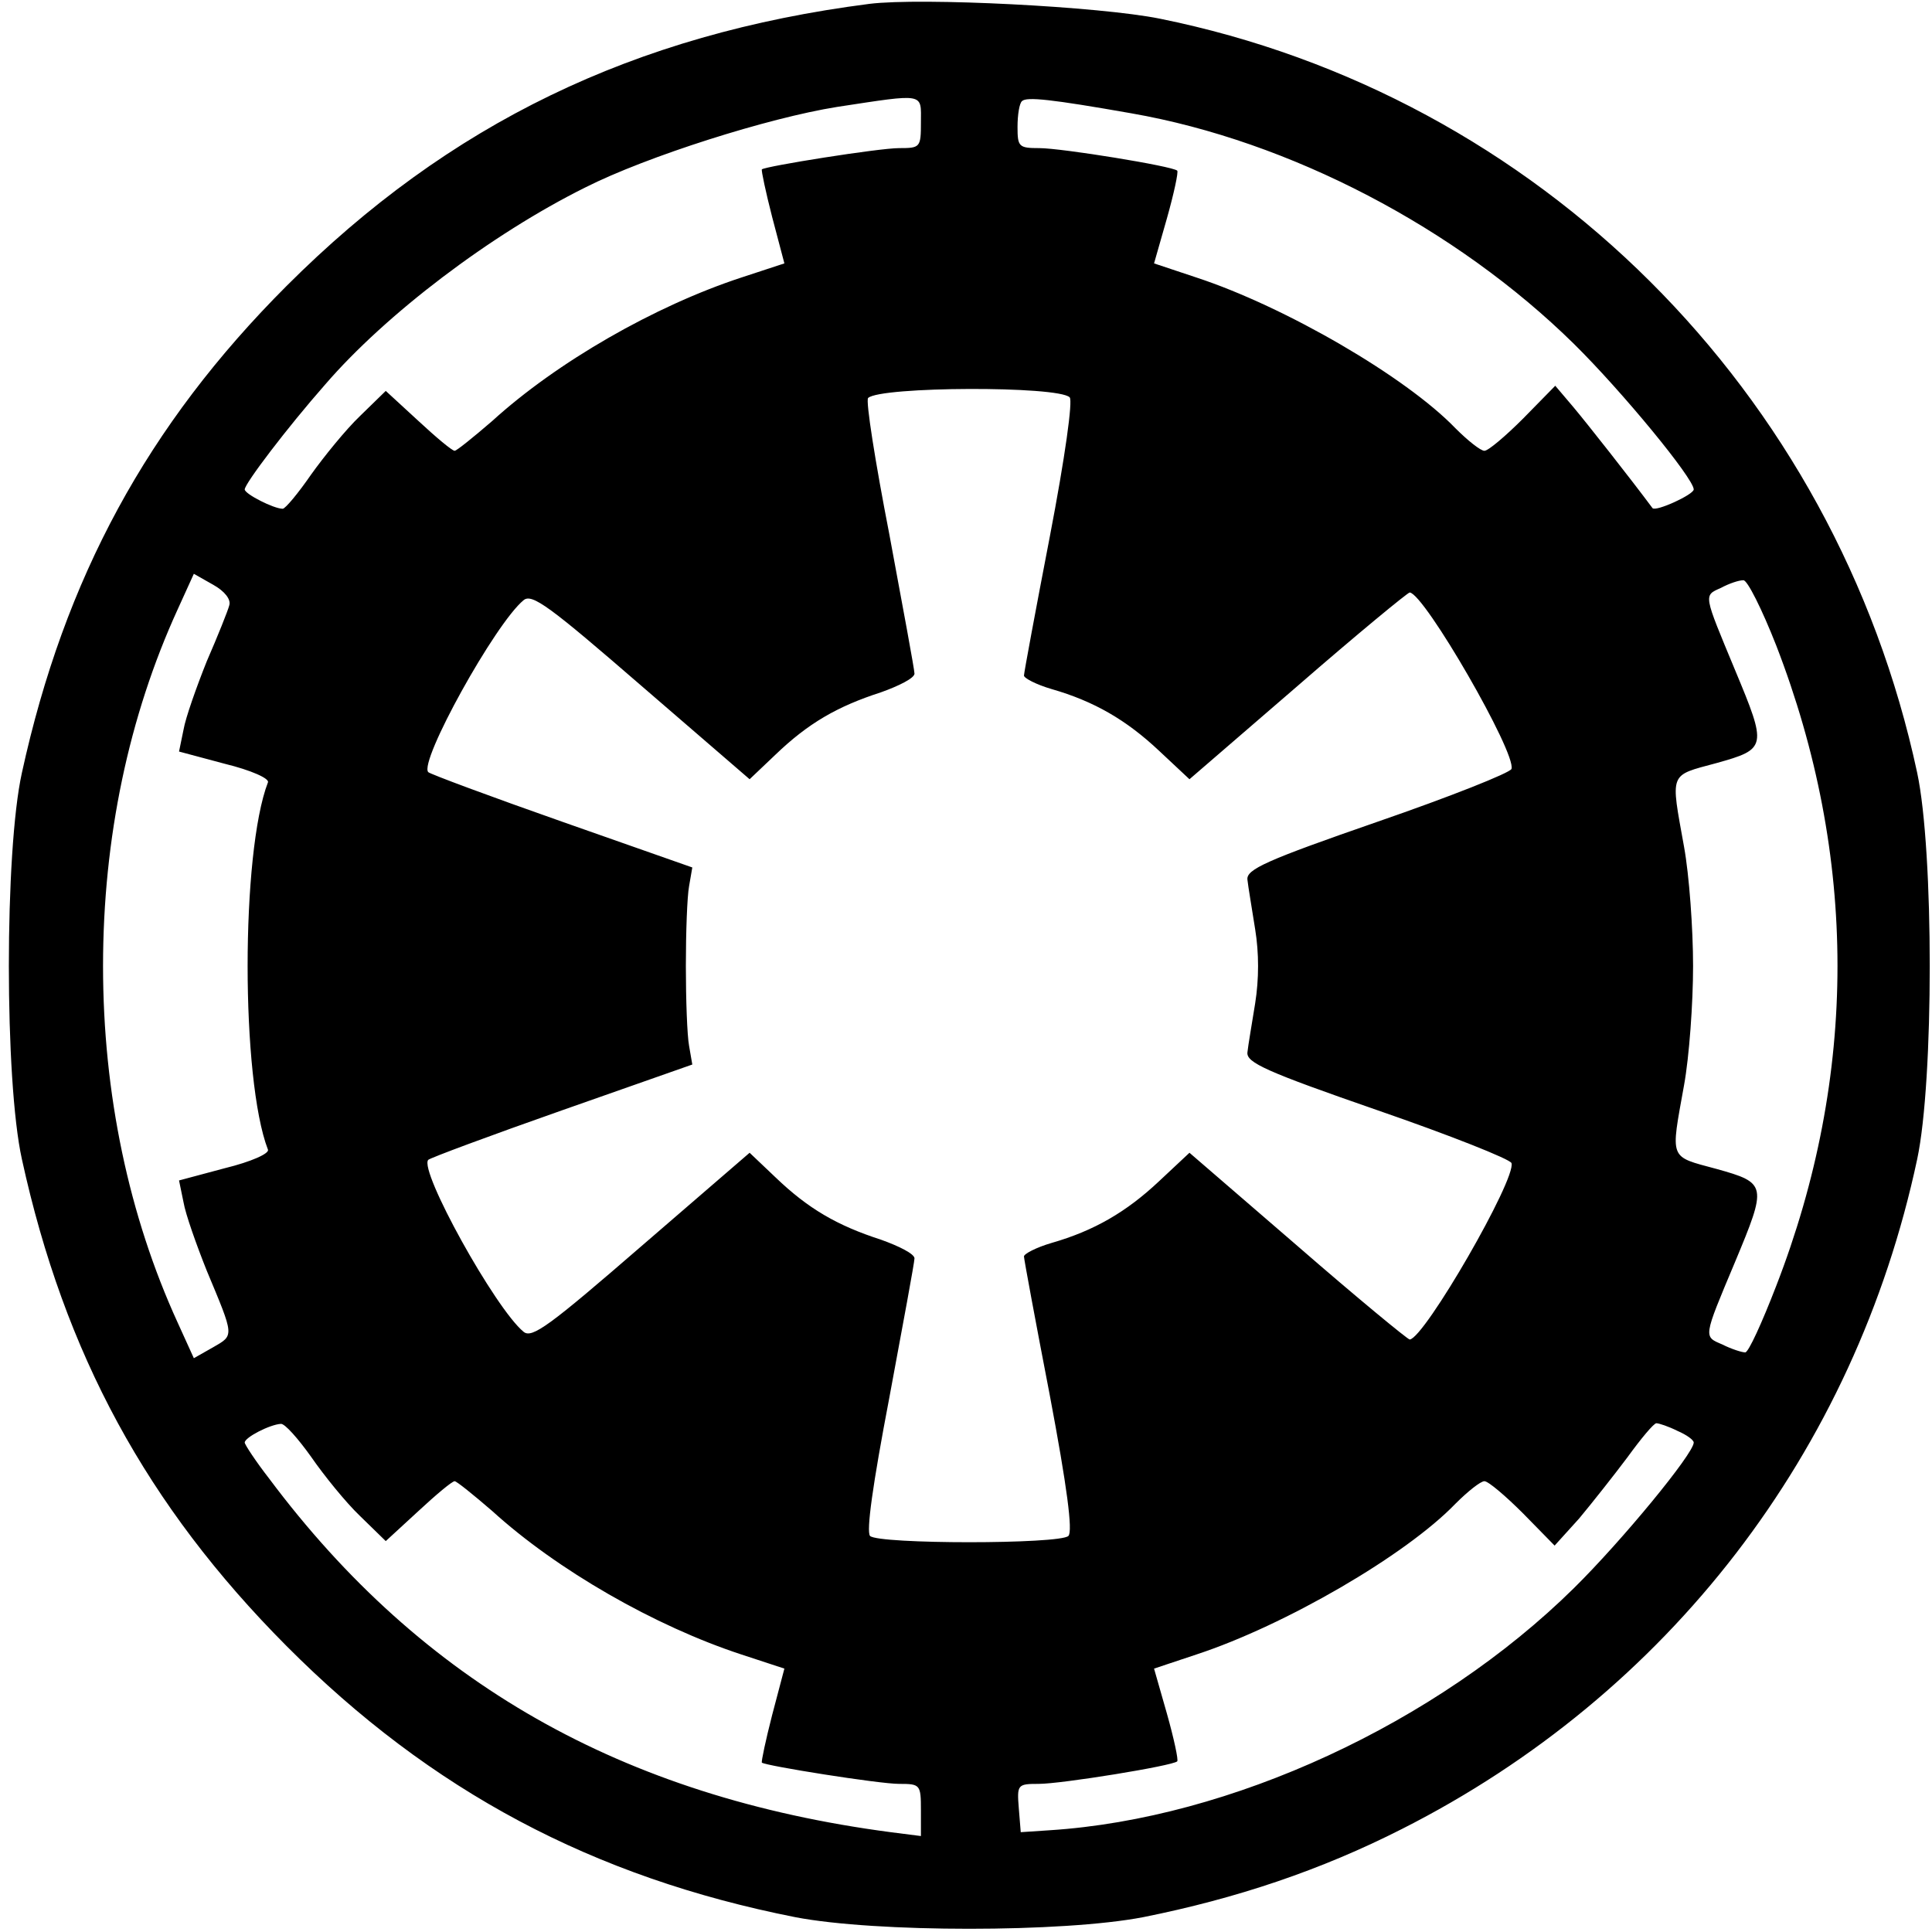 <?xml version="1.0" standalone="no"?>
<!DOCTYPE svg PUBLIC "-//W3C//DTD SVG 20010904//EN"
 "http://www.w3.org/TR/2001/REC-SVG-20010904/DTD/svg10.dtd">
<svg version="1.0" xmlns="http://www.w3.org/2000/svg"
 width="300pt" height="300pt" viewBox="0 0 300 300"
 preserveAspectRatio="xMidYMid meet">

<g transform="translate(0,300) scale(0.1,-0.1)"
fill="#000000" stroke="none">
<path d="M1350 2994 c-366 -47 -653 -186 -905 -438 -216 -216 -345 -454 -411
-756 -27 -122 -27 -478 0 -600 66 -302 194 -538 411 -756 224 -225 476 -359
790 -421 125 -24 415 -24 540 0 145 29 276 73 402 137 413 209 703 585 800
1040 26 122 26 478 0 600 -127 593 -588 1052 -1176 1171 -94 19 -370 33 -451
23z m80 -184 c0 -39 -1 -40 -34 -40 -31 0 -207 -28 -213 -33 -1 -2 6 -35 16
-74 l19 -72 -67 -22 c-134 -44 -286 -131 -387 -223 -29 -25 -55 -46 -58 -46
-4 0 -29 21 -57 47 l-50 46 -40 -39 c-22 -21 -56 -63 -76 -91 -20 -29 -40 -53
-44 -53 -14 0 -59 23 -59 30 0 9 66 96 125 163 94 109 257 233 404 306 95 48
284 108 391 125 138 21 130 22 130 -24z m327 14 c246 -43 504 -178 687 -358
75 -74 186 -209 186 -226 0 -8 -59 -35 -64 -29 -35 47 -102 132 -123 157 l-28
33 -50 -51 c-27 -27 -54 -50 -60 -50 -6 0 -26 16 -45 35 -77 80 -265 189 -402
234 l-66 22 20 70 c11 39 18 72 16 74 -7 7 -180 35 -214 35 -32 0 -34 2 -34
33 0 19 3 37 7 40 7 7 45 3 170 -19z m-96 -441 c5 -5 -7 -92 -31 -217 -22
-114 -40 -211 -40 -215 0 -4 19 -14 43 -21 66 -19 116 -48 167 -96 l47 -44
168 145 c92 80 171 145 174 145 23 -2 166 -250 158 -274 -2 -6 -95 -43 -208
-82 -173 -60 -204 -74 -202 -90 1 -10 7 -45 12 -77 6 -37 6 -77 0 -115 -5 -31
-11 -66 -12 -76 -2 -16 29 -30 202 -90 113 -39 206 -76 208 -82 8 -24 -135
-272 -158 -274 -3 0 -82 65 -174 145 l-168 145 -47 -44 c-51 -48 -101 -77
-167 -96 -24 -7 -43 -17 -43 -21 0 -4 18 -101 40 -215 27 -143 36 -212 29
-219 -13 -13 -295 -13 -308 0 -6 7 4 79 30 215 21 113 39 210 39 216 0 7 -24
19 -52 29 -68 22 -113 48 -164 97 l-40 38 -168 -145 c-142 -123 -170 -144
-183 -133 -44 36 -163 251 -148 267 3 3 97 38 208 77 l202 71 -5 29 c-3 16 -5
72 -5 124 0 52 2 108 5 124 l5 29 -202 71 c-111 39 -205 74 -208 77 -15 16
104 231 148 267 13 11 41 -10 183 -133 l168 -145 40 38 c51 49 96 75 164 97
28 10 52 22 52 29 0 6 -18 103 -39 216 -22 113 -37 208 -33 212 19 18 295 19
313 1z m-1305 -323 c-2 -8 -18 -48 -35 -87 -16 -40 -33 -88 -36 -106 l-7 -34
71 -19 c41 -10 70 -23 67 -29 -42 -109 -42 -461 0 -570 3 -6 -26 -19 -67 -29
l-71 -19 7 -34 c3 -18 20 -66 36 -106 43 -103 43 -100 10 -119 l-30 -17 -25
55 c-76 166 -116 356 -116 554 0 198 40 388 116 554 l25 55 30 -17 c18 -10 28
-23 25 -32z m2402 -62 c127 -328 127 -668 0 -995 -22 -57 -43 -103 -48 -103
-5 0 -21 5 -35 12 -30 13 -31 9 19 128 50 120 50 123 -29 145 -74 20 -71 13
-50 130 8 44 14 127 14 185 0 58 -6 141 -14 185 -21 117 -24 110 50 130 79 22
79 25 29 145 -49 118 -49 115 -22 127 13 7 28 12 35 12 6 1 29 -45 51 -101z
m-2275 -1260 c20 -29 54 -71 76 -92 l40 -39 50 46 c28 26 53 47 57 47 3 0 29
-21 58 -46 101 -92 253 -179 387 -223 l67 -22 -19 -72 c-10 -39 -17 -72 -16
-74 6 -5 182 -33 213 -33 33 0 34 -1 34 -41 l0 -40 -47 6 c-417 55 -728 232
-965 549 -21 27 -38 53 -38 56 0 8 39 28 56 29 6 1 27 -23 47 -51z m2122 40
c14 -6 25 -14 25 -18 0 -17 -111 -152 -186 -226 -213 -210 -533 -358 -814
-376 l-45 -3 -3 37 c-3 37 -2 38 31 38 35 0 208 28 215 35 2 2 -5 35 -16 74
l-20 70 66 22 c137 45 325 154 402 234 19 19 39 35 45 35 6 0 33 -23 60 -50
l49 -50 38 42 c20 24 54 67 75 95 21 29 41 53 45 53 4 0 19 -5 33 -12z"/>
</g>
</svg>
